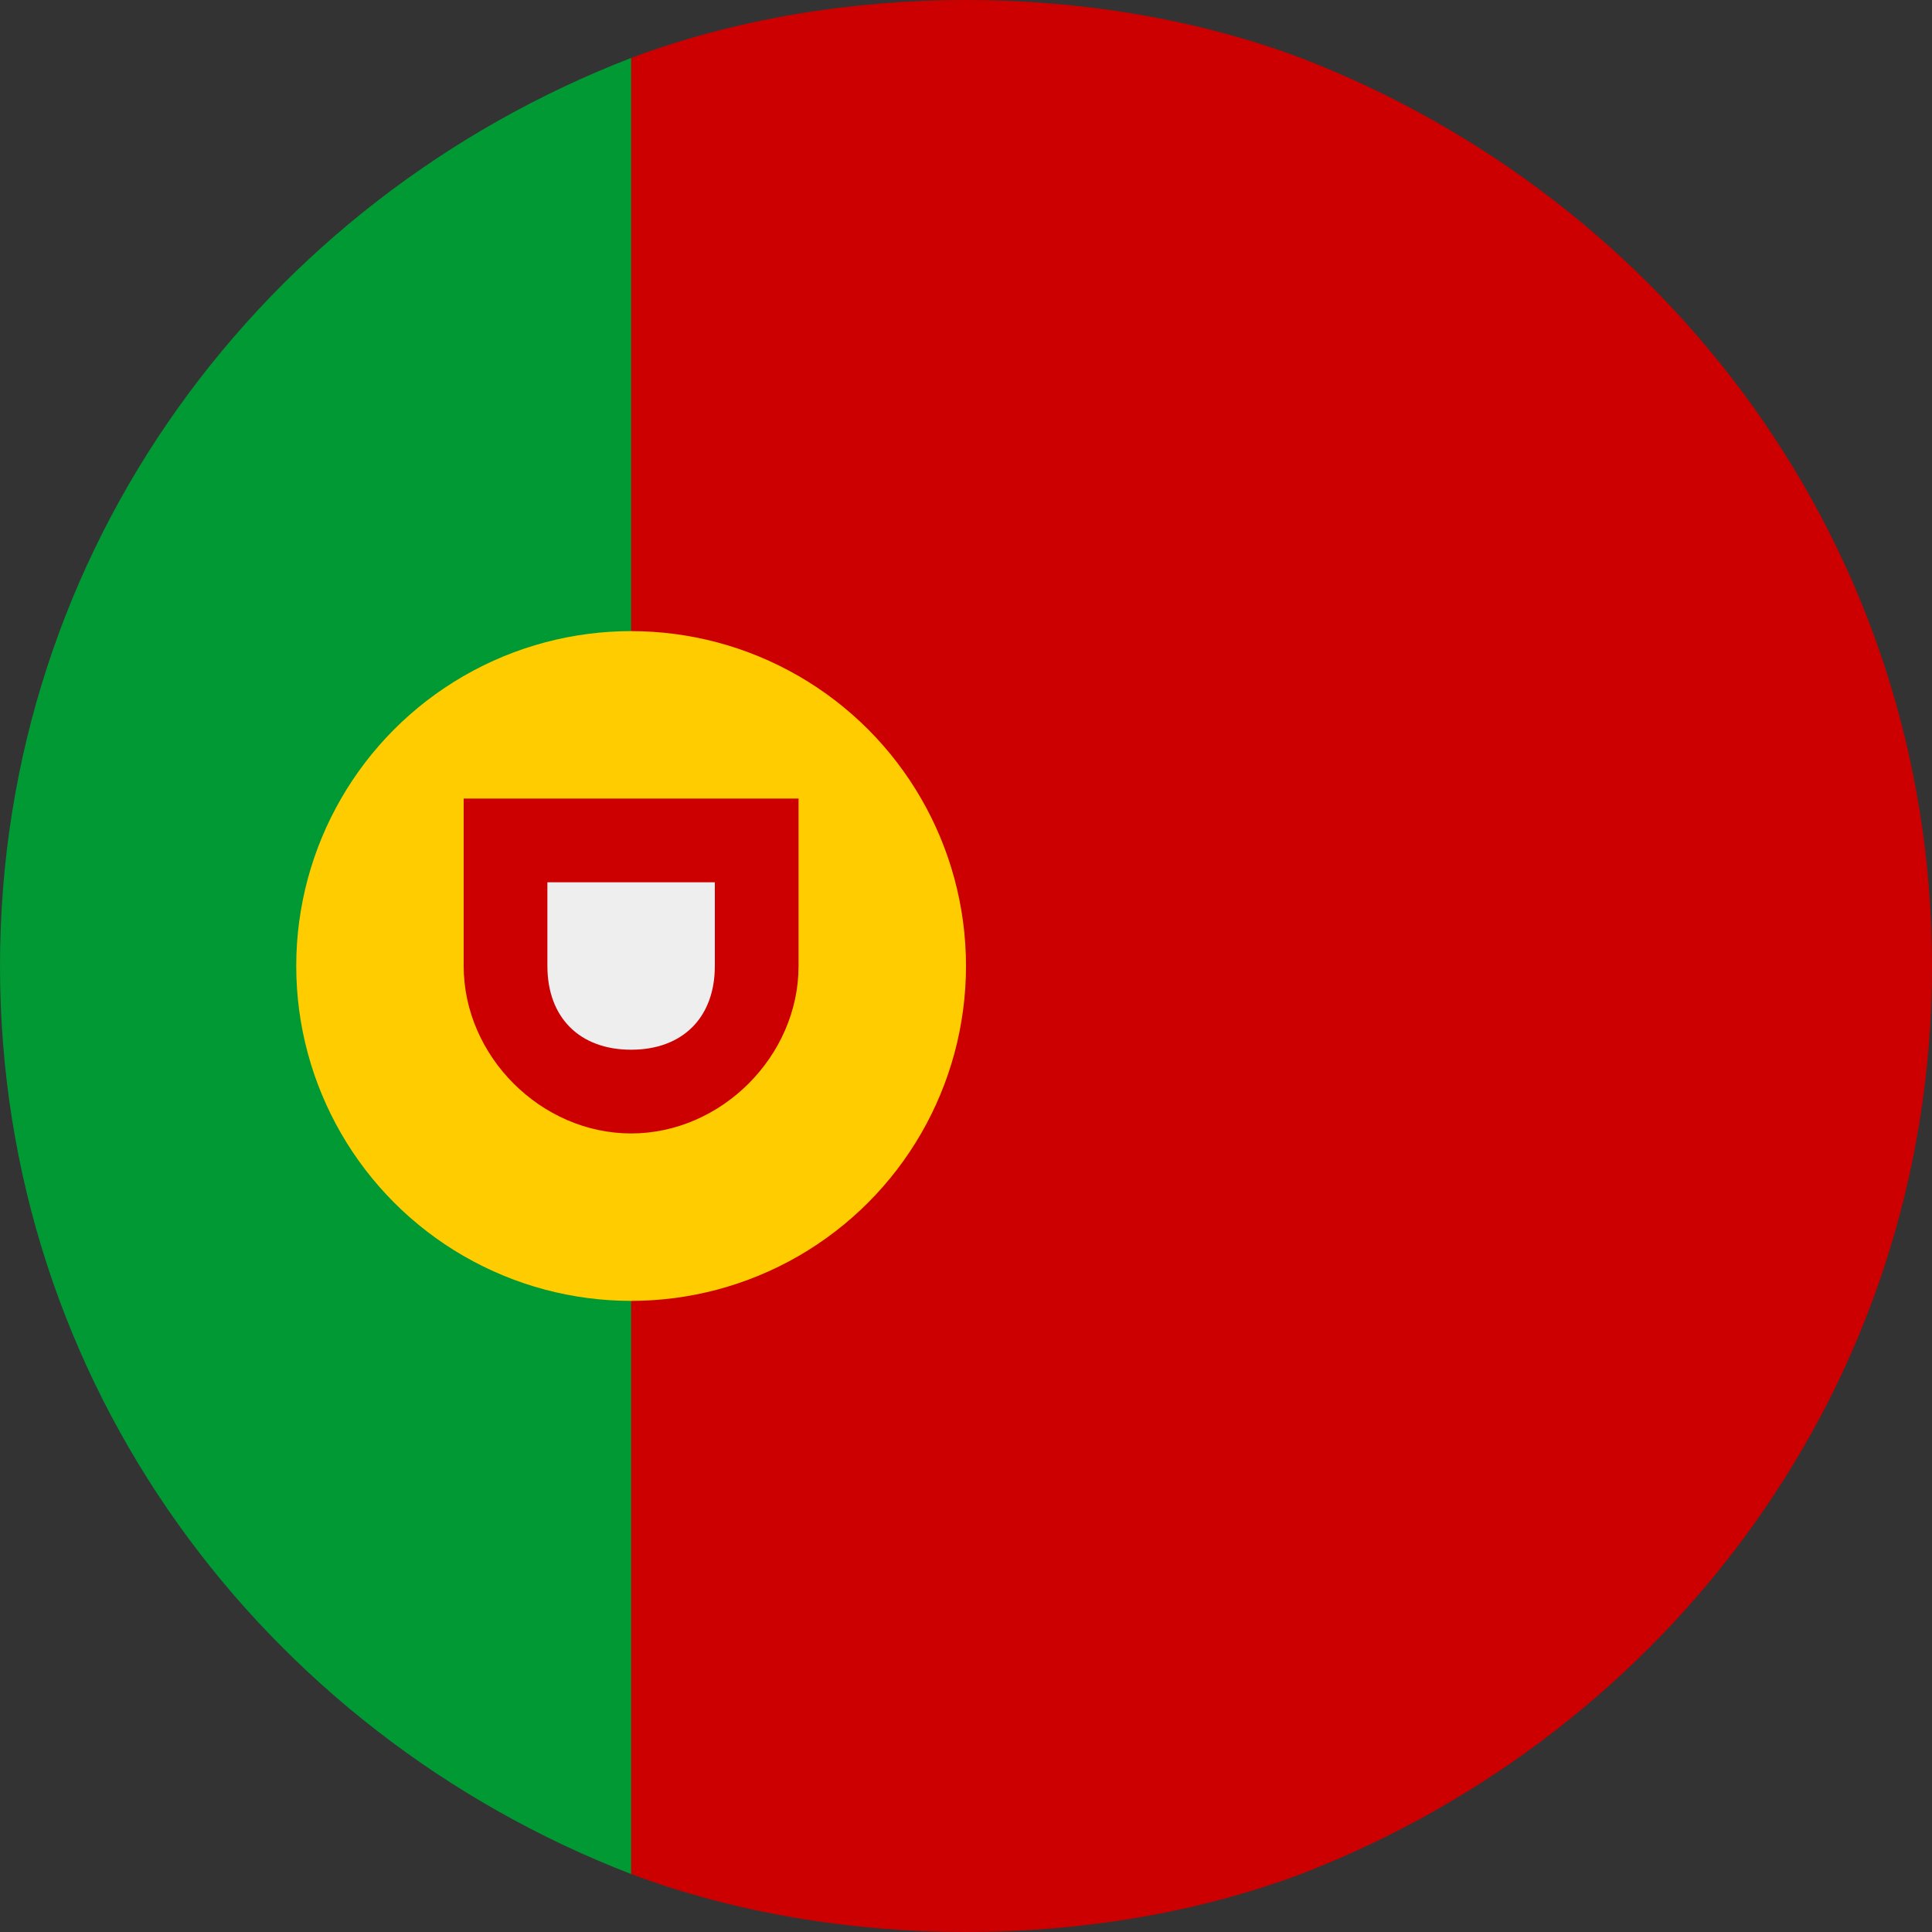 <?xml version="1.0" encoding="utf-8"?>
<!-- Generator: Adobe Illustrator 21.0.0, SVG Export Plug-In . SVG Version: 6.00 Build 0)  -->
<svg version="1.1" id="Layer_1" xmlns="http://www.w3.org/2000/svg" xmlns:xlink="http://www.w3.org/1999/xlink" x="0px" y="0px"
	 width="30px" height="30px" viewBox="0 0 30 30" style="enable-background:new 0 0 30 30;" xml:space="preserve">
<rect x="0" y="0" width="30" height="30" fill="#333333" stroke="none"/>
<style type="text/css">
	.st0{fill:#CC0000;}
	.st1{fill:#009933;}
	.st2{fill:#FFCC00;}
	.st3{fill:#EEEEEE;}
</style>
<g id="pt">
	<path class="st0" d="M20.2,0.9L20.2,0.9C18.6,0.3,16.8,0,15,0s-3.6,0.3-5.2,0.9L8.5,15l1.3,14.1c1.6,0.6,3.4,0.9,5.2,0.9
		s3.6-0.3,5.2-0.9l0,0C25.9,26.9,30,21.5,30,15S25.9,3.1,20.2,0.9z"/>
	<path class="st1" d="M0,15c0,6.5,4.1,11.9,9.8,14.1V0.9C4.1,3.1,0,8.5,0,15z"/>
	<circle class="st2" cx="9.8" cy="15" r="5.2"/>
	<path class="st0" d="M9.8,17.6L9.8,17.6c-1.4,0-2.6-1.2-2.6-2.6v-2.6h5.2V15C12.4,16.4,11.2,17.6,9.8,17.6z"/>
	<path class="st3" d="M9.8,16.3L9.8,16.3c-0.8,0-1.3-0.5-1.3-1.3v-1.3h2.6V15C11.1,15.8,10.6,16.3,9.8,16.3z"/>
</g>
</svg>
